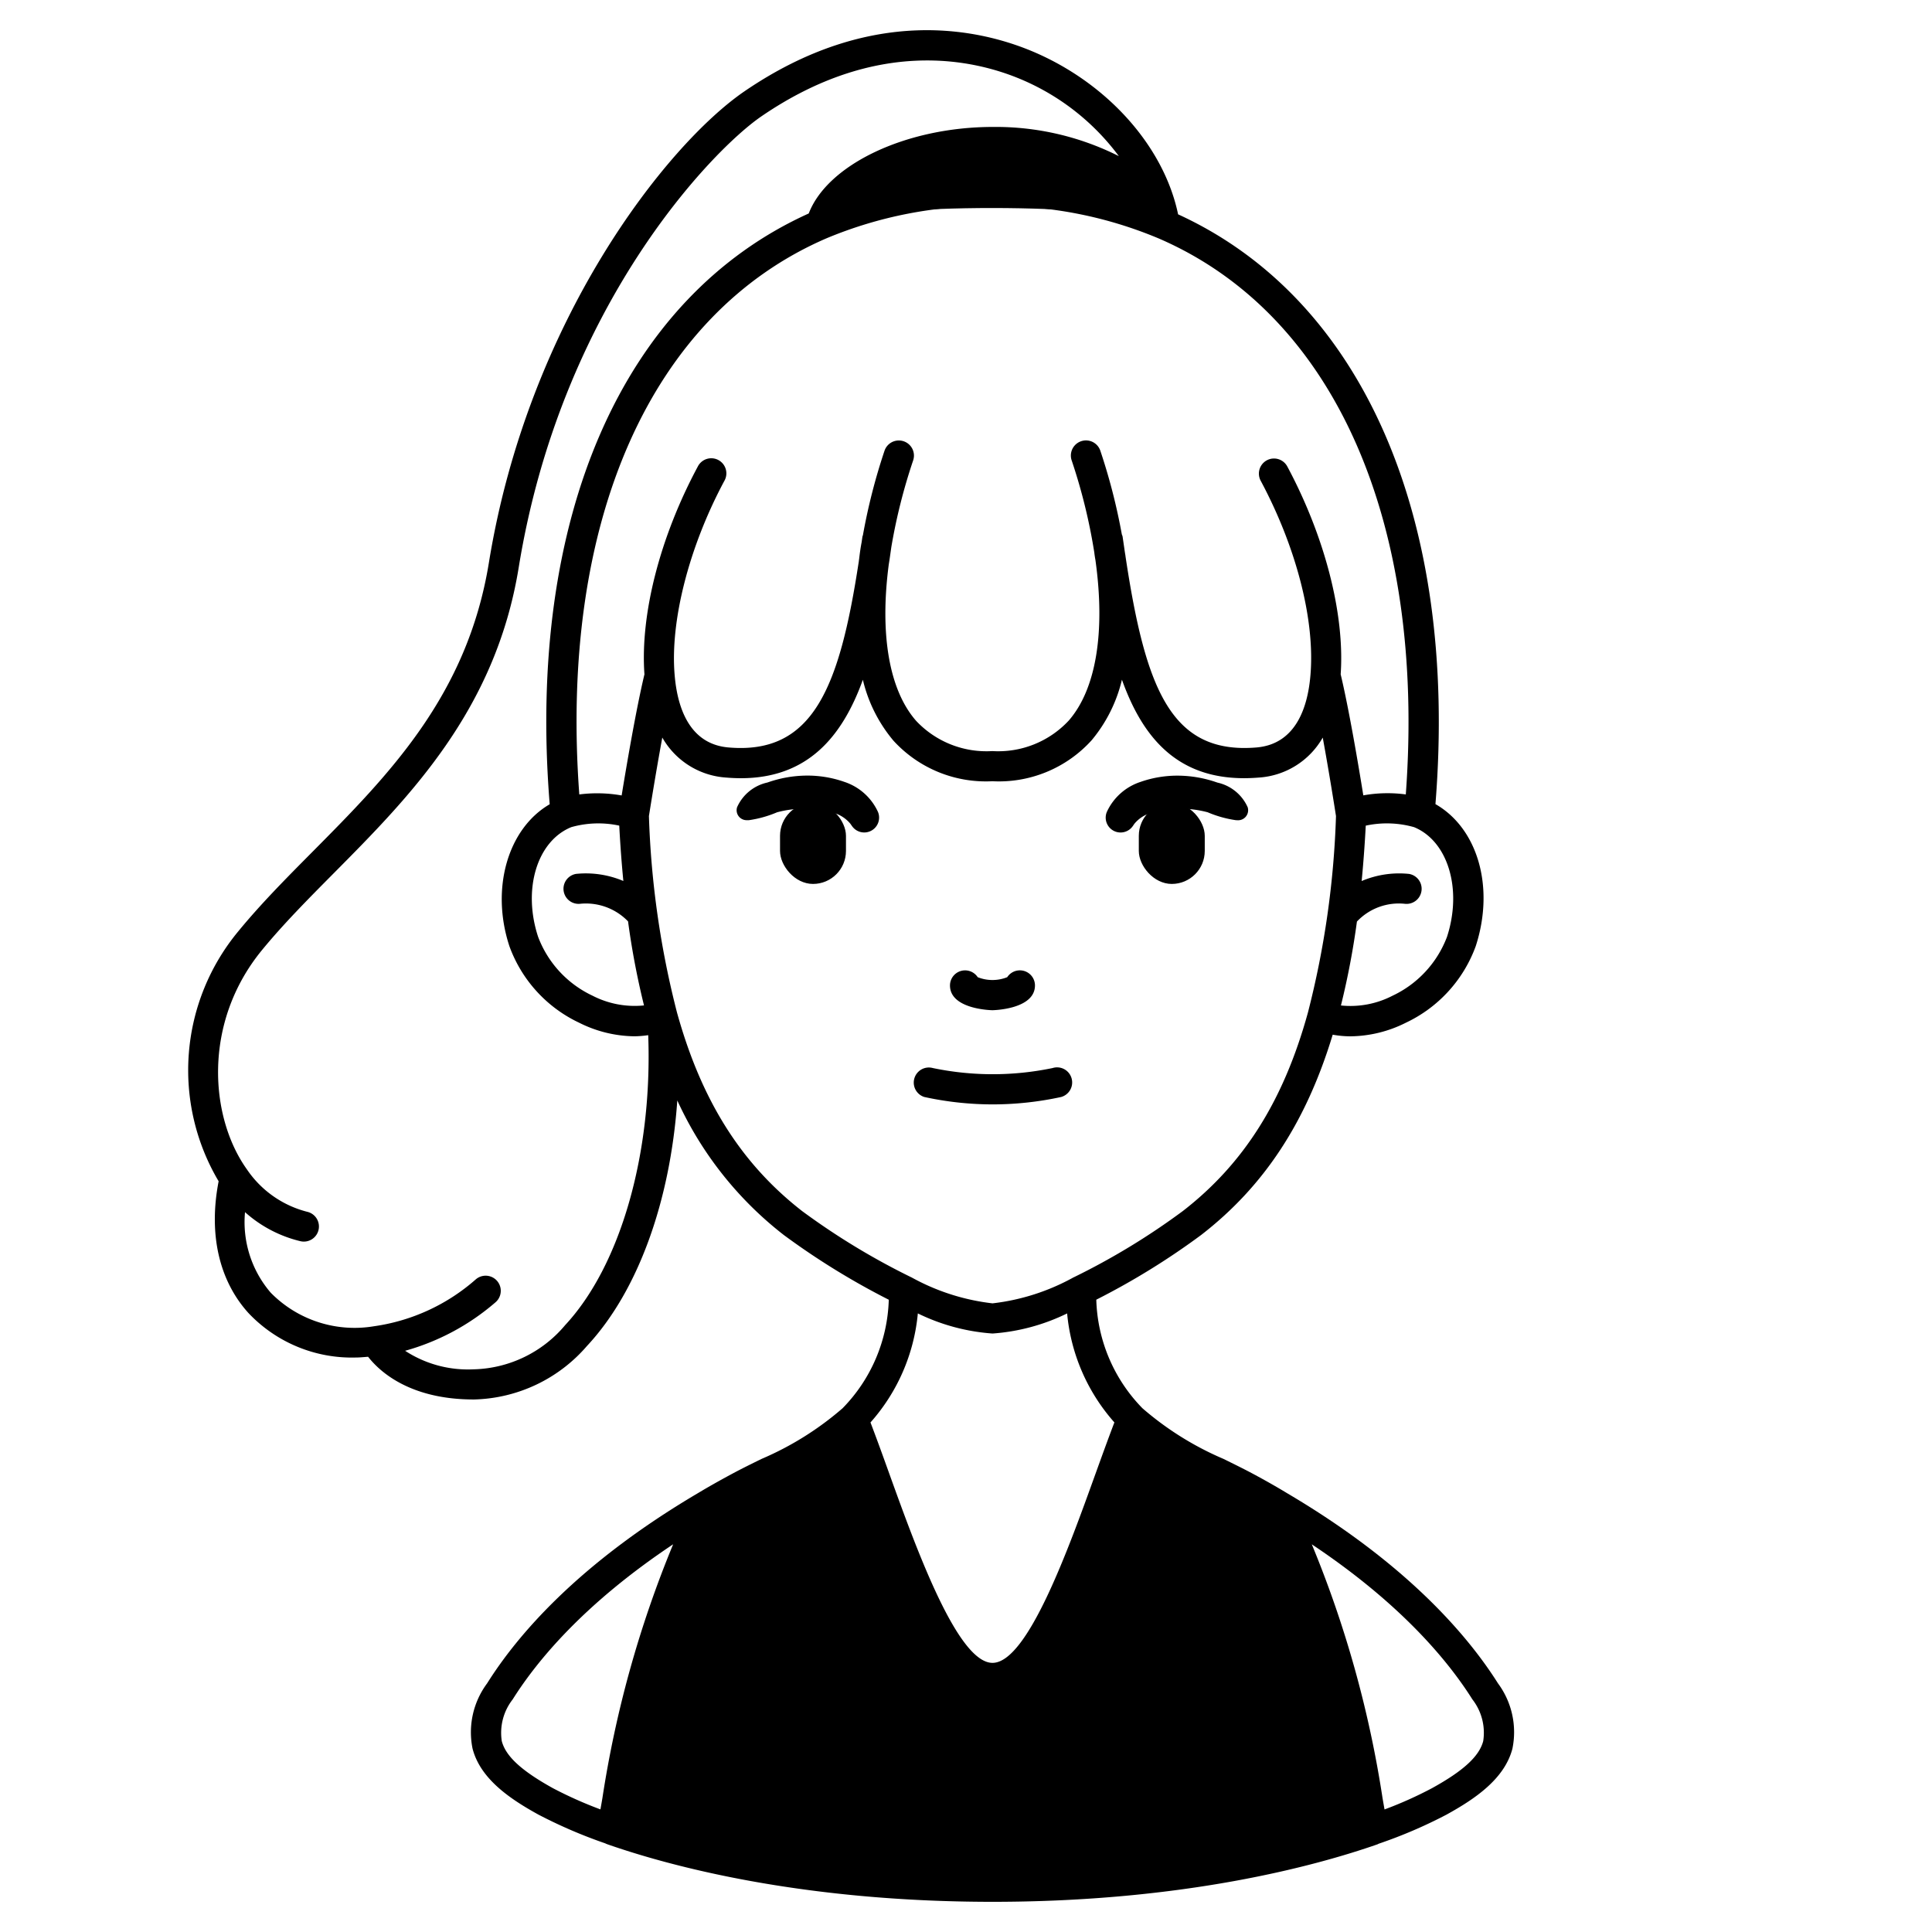 <svg id="Solid" xmlns="http://www.w3.org/2000/svg" viewBox="0 0 128 128"><title>avatar-03_17</title><path d="M73.33,53.794A3.734,3.734,0,0,1,75.572,51.8a7.378,7.378,0,0,1,2.572-.41,7.966,7.966,0,0,1,2.509.458,2.868,2.868,0,0,1,2.01,1.637.664.664,0,0,1-.652.859l-.131-.005a7.441,7.441,0,0,1-1.867-.523,7.108,7.108,0,0,0-1.887-.239,5.481,5.481,0,0,0-1.823.265,2.247,2.247,0,0,0-1.146.734l-.107.155a.985.985,0,0,1-1.72-.937Z"/><rect x="75.449" y="53.19" width="4.369" height="5.373" rx="2.185" ry="2.185"/><path d="M56.34,54.576a2.247,2.247,0,0,0-1.146-.734,5.478,5.478,0,0,0-1.822-.265,7.11,7.11,0,0,0-1.888.239,7.441,7.441,0,0,1-1.867.523l-.129,0a.661.661,0,0,1-.684-.637.675.675,0,0,1,.03-.221,2.87,2.87,0,0,1,2.01-1.637,7.966,7.966,0,0,1,2.509-.458,7.378,7.378,0,0,1,2.572.41,3.734,3.734,0,0,1,2.242,1.994.985.985,0,0,1-1.72.938Z"/><rect x="51.679" y="53.19" width="4.369" height="5.373" rx="2.185" ry="2.185" transform="translate(107.727 111.753) rotate(180)"/><path d="M65.769,73.169a21.319,21.319,0,0,1-4.536-.492,1,1,0,0,1,.572-1.916,19.452,19.452,0,0,0,7.931,0,1,1,0,1,1,.566,1.918A21.429,21.429,0,0,1,65.769,73.169Z"/><path d="M65.749,66.929c-.028,0-2.81-.045-2.81-1.64a1,1,0,0,1,1.836-.548,2.647,2.647,0,0,0,1.957,0,1,1,0,0,1,1.837.547C68.569,66.884,65.778,66.929,65.749,66.929Z"/><path d="M99.244,111.525c-2-3.168-6.049-7.928-13.975-12.6-.705-.429-1.449-.848-2.228-1.267-.642-.344-1.306-.669-1.977-1A20.408,20.408,0,0,1,75.689,93.3h0a10.716,10.716,0,0,1-3.057-7.192,48.378,48.378,0,0,0,6.951-4.29c4.183-3.239,6.958-7.485,8.712-13.267a6.742,6.742,0,0,0,1.186.108,8.343,8.343,0,0,0,3.659-.9,9.015,9.015,0,0,0,4.632-5.075c1.275-3.924.121-7.816-2.67-9.409C96.623,34.321,90.286,19.8,78.052,14.2c-.929-4.452-4.609-8.628-9.529-10.745C64.985,1.938,57.785.253,49.3,6.065,44.148,9.608,35,21.212,32.392,37.269c-1.431,8.824-6.652,14.086-11.7,19.176-1.762,1.776-3.426,3.454-4.9,5.252a14.417,14.417,0,0,0-1.307,16.565c-.672,3.463.009,6.549,1.965,8.718a9.422,9.422,0,0,0,7.126,2.959c.266,0,.541-.03.812-.049.764.979,2.767,2.829,7,2.829h.03a10.2,10.2,0,0,0,7.472-3.547c3.377-3.618,5.511-9.57,5.983-16.265a23.785,23.785,0,0,0,7.066,8.923,49.07,49.07,0,0,0,6.945,4.281A10.71,10.71,0,0,1,55.823,93.3a20.4,20.4,0,0,1-5.359,3.353c-.676.331-1.344.659-1.989,1.007-.775.417-1.518.834-2.224,1.258-7.956,4.69-11.993,9.446-13.978,12.609a5.422,5.422,0,0,0-.965,4.323c.522,2.02,2.5,3.346,4.374,4.378a32.316,32.316,0,0,0,4.419,1.9.972.972,0,0,0,.128.056C44.305,123.609,53.043,126,65.759,126s21.443-2.39,25.52-3.815c.017-.006.027-.019.042-.025l.031-.012a31.61,31.61,0,0,0,4.479-1.922c1.867-1.029,3.847-2.355,4.371-4.375A5.43,5.43,0,0,0,99.244,111.525ZM65.759,88.349A13.378,13.378,0,0,0,70.7,87.018a12.624,12.624,0,0,0,3.131,7.221c-.406,1.062-.824,2.22-1.259,3.424-1.793,4.981-4.5,12.506-6.816,12.506s-5.04-7.54-6.836-12.528c-.43-1.2-.845-2.346-1.248-3.4a12.626,12.626,0,0,0,3.137-7.224A13.385,13.385,0,0,0,65.759,88.349ZM95.867,62.07a7.078,7.078,0,0,1-3.61,3.9,6.067,6.067,0,0,1-3.416.645A52.243,52.243,0,0,0,89.9,61.055a3.818,3.818,0,0,1,3.181-1.175,1,1,0,0,0,.269-1.981,6.349,6.349,0,0,0-3.137.472q.171-1.763.272-3.67a6.628,6.628,0,0,1,3.2.1C95.934,55.722,96.894,58.912,95.867,62.07Zm-2.729-9.437a9.071,9.071,0,0,0-2.815.062c-.306-1.9-.941-5.678-1.5-8.02.276-3.964-1.032-9.086-3.53-13.758a1,1,0,1,0-1.763.944c2.362,4.417,3.593,9.216,3.293,12.839-.167,2.08-.924,4.6-3.584,4.822-5.659.47-7.354-3.9-8.676-12.695l0-.016v0l-.008-.051c-.024-.128-.042-.255-.062-.4l-.12-.82a.907.907,0,0,0-.048-.132A39.753,39.753,0,0,0,72.9,29.862,1,1,0,0,0,71,30.5a37.436,37.436,0,0,1,1.506,6.142l0,.021c.021.154.045.317.069.439v0c.668,4.78.042,8.557-1.764,10.634a6.382,6.382,0,0,1-5.067,2.025,6.389,6.389,0,0,1-5.045-2c-1.774-2.018-2.422-5.68-1.823-10.311v-.014c.048-.279.088-.56.127-.843l.051-.356A37.527,37.527,0,0,1,60.5,30.5a1,1,0,0,0-1.9-.632,39.467,39.467,0,0,0-1.43,5.593c-.007.031-.026.056-.031.088l-.054.374c-.072.371-.121.733-.163,1.094-.007.041-.011.082-.019.123l0,.022c0,.017-.007.035-.008.052v0C55.621,45.555,53.871,50,48.28,49.522c-2.659-.217-3.417-2.742-3.585-4.827-.3-3.564.959-8.481,3.294-12.833a1,1,0,1,0-1.761-.946c-2.51,4.675-3.818,9.8-3.532,13.76-.561,2.345-1.2,6.127-1.51,8.025a9.233,9.233,0,0,0-2.806-.067c-1.336-18.1,4.74-31.839,16.4-36.855A27.723,27.723,0,0,1,65.759,13.65,27.553,27.553,0,0,1,76.773,15.8C88.4,20.825,94.464,34.555,93.138,52.633ZM37.85,54.8a6.575,6.575,0,0,1,3.177-.1q.1,1.907.272,3.668a6.376,6.376,0,0,0-3.137-.47,1,1,0,0,0,.274,1.98,3.878,3.878,0,0,1,3.174,1.166,52.1,52.1,0,0,0,1.057,5.568,6.1,6.1,0,0,1-3.417-.648,7.058,7.058,0,0,1-3.6-3.9C34.616,58.915,35.576,55.725,37.85,54.8Zm-.42,33.008a8.154,8.154,0,0,1-6.013,2.912h-.026a7.607,7.607,0,0,1-4.551-1.227,15.49,15.49,0,0,0,5.986-3.211,1,1,0,1,0-1.3-1.524,12.928,12.928,0,0,1-6.751,3.11,7.784,7.784,0,0,1-6.842-2.227,7.173,7.173,0,0,1-1.7-5.333A8.451,8.451,0,0,0,19.9,82.232a1.018,1.018,0,0,0,.231.027,1,1,0,0,0,.23-1.973,6.87,6.87,0,0,1-4.007-2.818c-2.457-3.441-2.946-9.694.989-14.505,1.411-1.723,3.043-3.368,4.77-5.11,5.025-5.066,10.72-10.807,12.254-20.264,2.808-17.3,12.793-27.624,16.069-29.875,7.691-5.27,14.138-3.779,17.3-2.42a15.645,15.645,0,0,1,6.39,5.05A18.146,18.146,0,0,0,65.789,8.41c-5.756,0-10.959,2.484-12.208,5.733-12.32,5.563-18.7,20.117-17.162,39.141-2.757,1.6-3.932,5.557-2.671,9.4a8.993,8.993,0,0,0,4.62,5.073,8.347,8.347,0,0,0,3.664.9,6.747,6.747,0,0,0,.914-.075C43.236,76.4,41.121,83.852,37.43,87.807Zm7.423-20.724a59.729,59.729,0,0,1-1.86-13.019c.08-.5.451-2.836.886-5.2a5.258,5.258,0,0,0,4.237,2.651q.5.042.966.042c4.413,0,6.714-2.727,8.085-6.522A9.74,9.74,0,0,0,59.2,49.079a8.294,8.294,0,0,0,6.547,2.68,8.285,8.285,0,0,0,6.575-2.713,9.761,9.761,0,0,0,2.009-4.015c1.378,3.86,3.672,6.526,8.09,6.526.314,0,.641-.014.977-.041a5.263,5.263,0,0,0,4.237-2.649c.433,2.364.8,4.7.878,5.2a59.761,59.761,0,0,1-1.86,13.02c-1.61,5.839-4.248,10.02-8.287,13.147a46.122,46.122,0,0,1-7.219,4.386l-.006,0h0a14.49,14.49,0,0,1-5.384,1.73,14.5,14.5,0,0,1-5.382-1.729l-.006,0a46.916,46.916,0,0,1-7.218-4.378C49.109,77.1,46.471,72.919,44.853,67.083ZM33.244,115.35a3.594,3.594,0,0,1,.722-2.76c1.635-2.6,4.769-6.368,10.632-10.277a72.662,72.662,0,0,0-4.687,16.815c-.044.262-.087.5-.131.749a27.016,27.016,0,0,1-3.138-1.4C34.553,117.322,33.505,116.358,33.244,115.35Zm65.023,0c-.263,1.01-1.312,1.974-3.4,3.125a26.026,26.026,0,0,1-3.139,1.406c-.043-.253-.086-.488-.131-.751a72.6,72.6,0,0,0-4.687-16.815c5.85,3.9,9,7.669,10.641,10.276A3.592,3.592,0,0,1,98.267,115.348Z"/><path d="M77.169,14.879h0c-3.37-1.46-19.42-1.46-22.78-.02.76-2.91,5.65-5.45,11.4-5.45S76.409,11.969,77.169,14.879Z"/></svg>